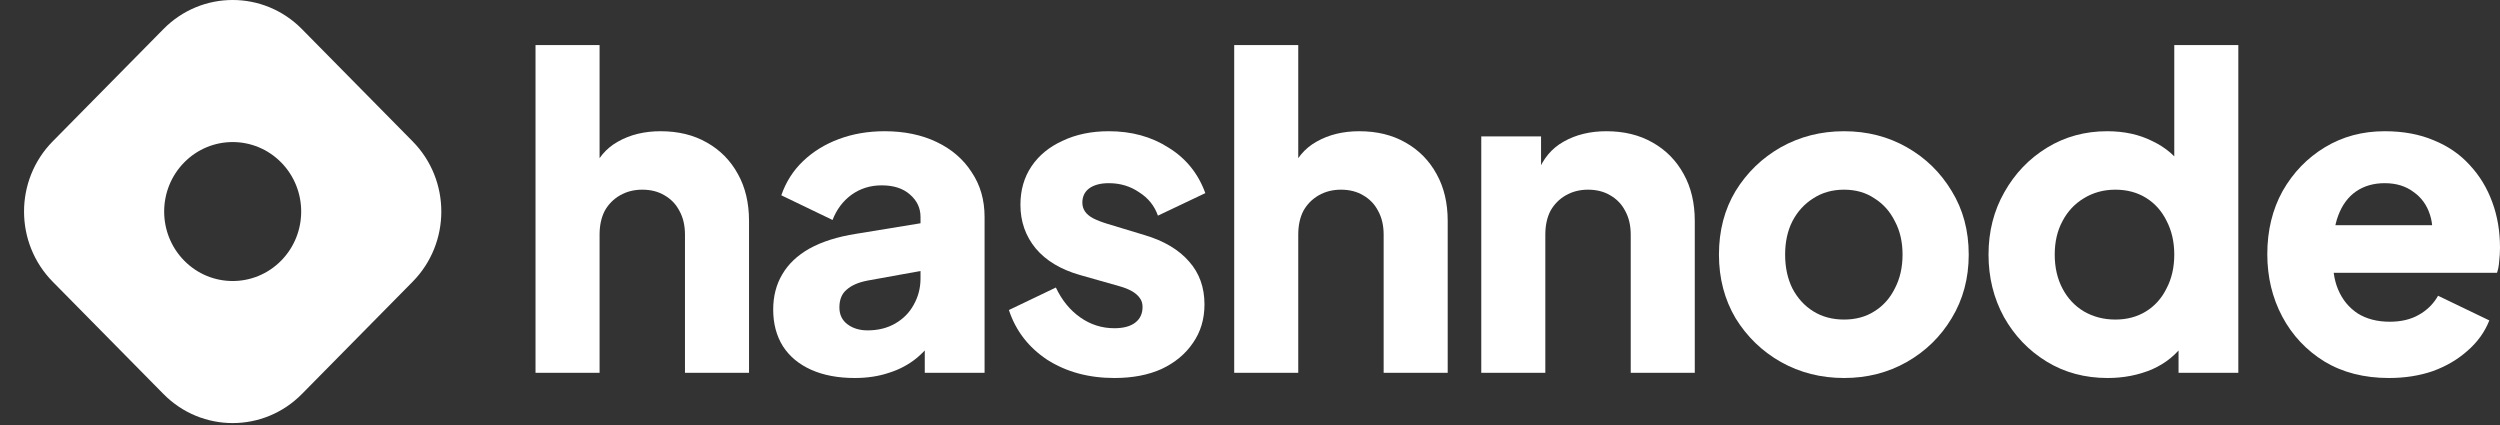 <svg width="100" height="17" viewBox="0 0 100 17" fill="none" xmlns="http://www.w3.org/2000/svg">
<rect x="0" y="0" width="100" height="17" fill="#333333" stroke="none"/>
<path fill-rule="evenodd" clip-rule="evenodd" d="M2.109 5.654C0.579 7.205 0.579 9.718 2.109 11.269L6.538 15.76C8.068 17.311 10.547 17.311 12.076 15.76L16.505 11.269C18.035 9.718 18.035 7.205 16.505 5.654L12.076 1.163C10.546 -0.388 8.067 -0.388 6.538 1.163L2.109 5.654ZM11.245 10.427C12.315 9.341 12.315 7.582 11.245 6.496C10.175 5.411 8.439 5.411 7.369 6.496C6.299 7.582 6.299 9.341 7.369 10.427C8.439 11.512 10.175 11.512 11.245 10.427H11.245Z" fill="white"/>
<path d="M21.421 14.912V1.803H23.983V7.327L23.676 6.911C23.892 6.346 24.239 5.93 24.718 5.665C25.207 5.387 25.776 5.249 26.425 5.249C27.131 5.249 27.746 5.399 28.27 5.699C28.805 5.999 29.221 6.421 29.517 6.963C29.813 7.494 29.961 8.118 29.961 8.834V14.912H27.399V9.388C27.399 9.018 27.325 8.701 27.177 8.435C27.04 8.17 26.841 7.962 26.579 7.812C26.329 7.662 26.033 7.587 25.691 7.587C25.361 7.587 25.065 7.662 24.803 7.812C24.541 7.962 24.336 8.17 24.188 8.435C24.052 8.701 23.983 9.018 23.983 9.388V14.912H21.421Z" fill="white"/>
<path d="M34.19 15.12C33.519 15.12 32.938 15.01 32.448 14.791C31.959 14.572 31.583 14.26 31.321 13.856C31.059 13.44 30.928 12.95 30.928 12.384C30.928 11.853 31.048 11.385 31.287 10.981C31.526 10.566 31.89 10.219 32.38 9.942C32.881 9.665 33.502 9.469 34.242 9.353L37.094 8.886V10.791L34.703 11.223C34.338 11.293 34.059 11.414 33.866 11.587C33.672 11.749 33.576 11.986 33.576 12.297C33.576 12.586 33.684 12.811 33.9 12.973C34.116 13.134 34.384 13.215 34.703 13.215C35.124 13.215 35.494 13.123 35.813 12.938C36.132 12.753 36.377 12.505 36.547 12.193C36.73 11.87 36.821 11.518 36.821 11.137V8.678C36.821 8.32 36.678 8.02 36.394 7.777C36.12 7.535 35.745 7.414 35.266 7.414C34.811 7.414 34.407 7.541 34.054 7.795C33.712 8.049 33.462 8.383 33.302 8.799L31.253 7.812C31.435 7.281 31.725 6.825 32.124 6.444C32.522 6.063 33.001 5.768 33.559 5.561C34.116 5.353 34.726 5.249 35.386 5.249C36.172 5.249 36.866 5.393 37.47 5.682C38.073 5.971 38.54 6.375 38.87 6.894C39.212 7.402 39.383 7.997 39.383 8.678V14.912H36.991V13.388L37.572 13.284C37.299 13.7 36.997 14.046 36.667 14.323C36.337 14.589 35.967 14.785 35.557 14.912C35.147 15.051 34.691 15.12 34.19 15.12Z" fill="white"/>
<path d="M44.575 15.12C43.55 15.12 42.656 14.878 41.893 14.393C41.142 13.896 40.63 13.232 40.356 12.401L42.235 11.501C42.474 12.009 42.799 12.407 43.209 12.695C43.618 12.984 44.074 13.129 44.575 13.129C44.939 13.129 45.218 13.053 45.412 12.903C45.605 12.753 45.702 12.546 45.702 12.28C45.702 12.141 45.668 12.026 45.6 11.934C45.531 11.83 45.429 11.737 45.292 11.656C45.156 11.576 44.985 11.506 44.78 11.449L43.191 10.998C42.428 10.779 41.842 10.427 41.432 9.942C41.022 9.446 40.817 8.863 40.817 8.193C40.817 7.604 40.965 7.09 41.261 6.652C41.557 6.213 41.973 5.872 42.508 5.63C43.043 5.376 43.658 5.249 44.353 5.249C45.264 5.249 46.061 5.468 46.744 5.907C47.438 6.334 47.928 6.94 48.213 7.725L46.317 8.626C46.18 8.233 45.93 7.922 45.566 7.691C45.212 7.448 44.808 7.327 44.353 7.327C44.023 7.327 43.761 7.396 43.567 7.535C43.385 7.673 43.294 7.864 43.294 8.106C43.294 8.233 43.328 8.349 43.396 8.453C43.465 8.557 43.573 8.649 43.721 8.73C43.88 8.811 44.074 8.886 44.302 8.955L45.788 9.405C46.562 9.636 47.154 9.988 47.564 10.462C47.974 10.923 48.179 11.495 48.179 12.176C48.179 12.765 48.025 13.279 47.718 13.717C47.421 14.156 47.006 14.502 46.471 14.756C45.935 14.999 45.304 15.12 44.575 15.12Z" fill="white"/>
<path d="M49.368 14.912V1.803H51.93V7.327L51.623 6.911C51.839 6.346 52.186 5.93 52.664 5.665C53.154 5.387 53.723 5.249 54.372 5.249C55.078 5.249 55.693 5.399 56.217 5.699C56.752 5.999 57.168 6.421 57.464 6.963C57.76 7.494 57.908 8.118 57.908 8.834V14.912H55.346V9.388C55.346 9.018 55.272 8.701 55.124 8.435C54.987 8.17 54.788 7.962 54.526 7.812C54.276 7.662 53.98 7.587 53.638 7.587C53.308 7.587 53.012 7.662 52.75 7.812C52.488 7.962 52.283 8.17 52.135 8.435C51.998 8.701 51.93 9.018 51.93 9.388V14.912H49.368Z" fill="white"/>
<path d="M59.251 14.912V5.457H61.642V7.327L61.505 6.911C61.722 6.346 62.069 5.93 62.547 5.665C63.037 5.387 63.606 5.249 64.255 5.249C64.961 5.249 65.576 5.399 66.1 5.699C66.635 5.999 67.05 6.421 67.347 6.963C67.643 7.494 67.791 8.118 67.791 8.834V14.912H65.229V9.388C65.229 9.018 65.155 8.701 65.007 8.435C64.87 8.17 64.671 7.962 64.409 7.812C64.158 7.662 63.862 7.587 63.521 7.587C63.191 7.587 62.895 7.662 62.633 7.812C62.371 7.962 62.166 8.17 62.018 8.435C61.881 8.701 61.813 9.018 61.813 9.388V14.912H59.251Z" fill="white"/>
<path d="M73.762 15.12C72.84 15.12 71.997 14.906 71.234 14.479C70.483 14.052 69.879 13.469 69.424 12.73C68.98 11.98 68.758 11.131 68.758 10.184C68.758 9.226 68.98 8.378 69.424 7.639C69.879 6.9 70.483 6.317 71.234 5.89C71.997 5.463 72.84 5.249 73.762 5.249C74.684 5.249 75.521 5.463 76.273 5.89C77.024 6.317 77.622 6.9 78.066 7.639C78.522 8.378 78.749 9.226 78.749 10.184C78.749 11.131 78.522 11.98 78.066 12.73C77.622 13.469 77.024 14.052 76.273 14.479C75.521 14.906 74.684 15.12 73.762 15.12ZM73.762 12.782C74.229 12.782 74.633 12.672 74.975 12.453C75.328 12.234 75.601 11.928 75.795 11.535C76 11.143 76.102 10.693 76.102 10.184C76.102 9.677 76 9.232 75.795 8.851C75.601 8.458 75.328 8.153 74.975 7.933C74.633 7.702 74.229 7.587 73.762 7.587C73.295 7.587 72.885 7.702 72.532 7.933C72.18 8.153 71.9 8.458 71.695 8.851C71.502 9.232 71.405 9.677 71.405 10.184C71.405 10.693 71.502 11.143 71.695 11.535C71.9 11.928 72.18 12.234 72.532 12.453C72.885 12.672 73.295 12.782 73.762 12.782Z" fill="white"/>
<path d="M84.306 15.12C83.395 15.12 82.581 14.901 81.864 14.462C81.147 14.023 80.577 13.429 80.156 12.678C79.746 11.928 79.541 11.097 79.541 10.184C79.541 9.261 79.752 8.43 80.173 7.691C80.594 6.94 81.164 6.346 81.881 5.907C82.599 5.468 83.401 5.249 84.289 5.249C84.972 5.249 85.576 5.382 86.1 5.647C86.635 5.901 87.056 6.265 87.364 6.738L86.971 7.258V1.803H89.533V14.912H87.142V13.18L87.381 13.717C87.062 14.179 86.629 14.531 86.083 14.774C85.536 15.005 84.944 15.12 84.306 15.12ZM84.614 12.782C85.081 12.782 85.491 12.672 85.844 12.453C86.197 12.234 86.47 11.928 86.663 11.535C86.868 11.143 86.971 10.693 86.971 10.184C86.971 9.677 86.868 9.226 86.663 8.834C86.47 8.441 86.197 8.135 85.844 7.916C85.491 7.697 85.081 7.587 84.614 7.587C84.147 7.587 83.726 7.702 83.35 7.933C82.986 8.153 82.701 8.458 82.496 8.851C82.291 9.232 82.189 9.677 82.189 10.184C82.189 10.693 82.291 11.143 82.496 11.535C82.701 11.928 82.986 12.234 83.35 12.453C83.726 12.672 84.147 12.782 84.614 12.782Z" fill="white"/>
<path d="M95.559 15.12C94.569 15.12 93.709 14.901 92.98 14.462C92.251 14.012 91.688 13.411 91.289 12.661C90.891 11.911 90.692 11.079 90.692 10.167C90.692 9.22 90.897 8.378 91.306 7.639C91.728 6.9 92.291 6.317 92.997 5.89C93.703 5.463 94.5 5.249 95.388 5.249C96.129 5.249 96.783 5.37 97.353 5.613C97.922 5.844 98.4 6.173 98.787 6.6C99.186 7.027 99.487 7.523 99.692 8.089C99.897 8.643 100 9.249 100 9.907C100 10.092 99.989 10.277 99.966 10.462C99.954 10.635 99.926 10.785 99.88 10.912H92.895V9.007H98.429L97.216 9.907C97.33 9.411 97.324 8.972 97.199 8.591C97.074 8.199 96.852 7.893 96.533 7.673C96.225 7.443 95.844 7.327 95.388 7.327C94.944 7.327 94.563 7.437 94.244 7.656C93.925 7.875 93.686 8.199 93.527 8.626C93.367 9.053 93.305 9.573 93.339 10.184C93.293 10.716 93.356 11.183 93.527 11.587C93.698 11.991 93.96 12.309 94.312 12.54C94.665 12.759 95.092 12.869 95.593 12.869C96.049 12.869 96.436 12.776 96.755 12.592C97.085 12.407 97.341 12.153 97.523 11.83L99.573 12.817C99.391 13.279 99.1 13.683 98.702 14.029C98.315 14.375 97.854 14.647 97.318 14.843C96.783 15.028 96.197 15.12 95.559 15.12Z" fill="white"/>
</svg>
